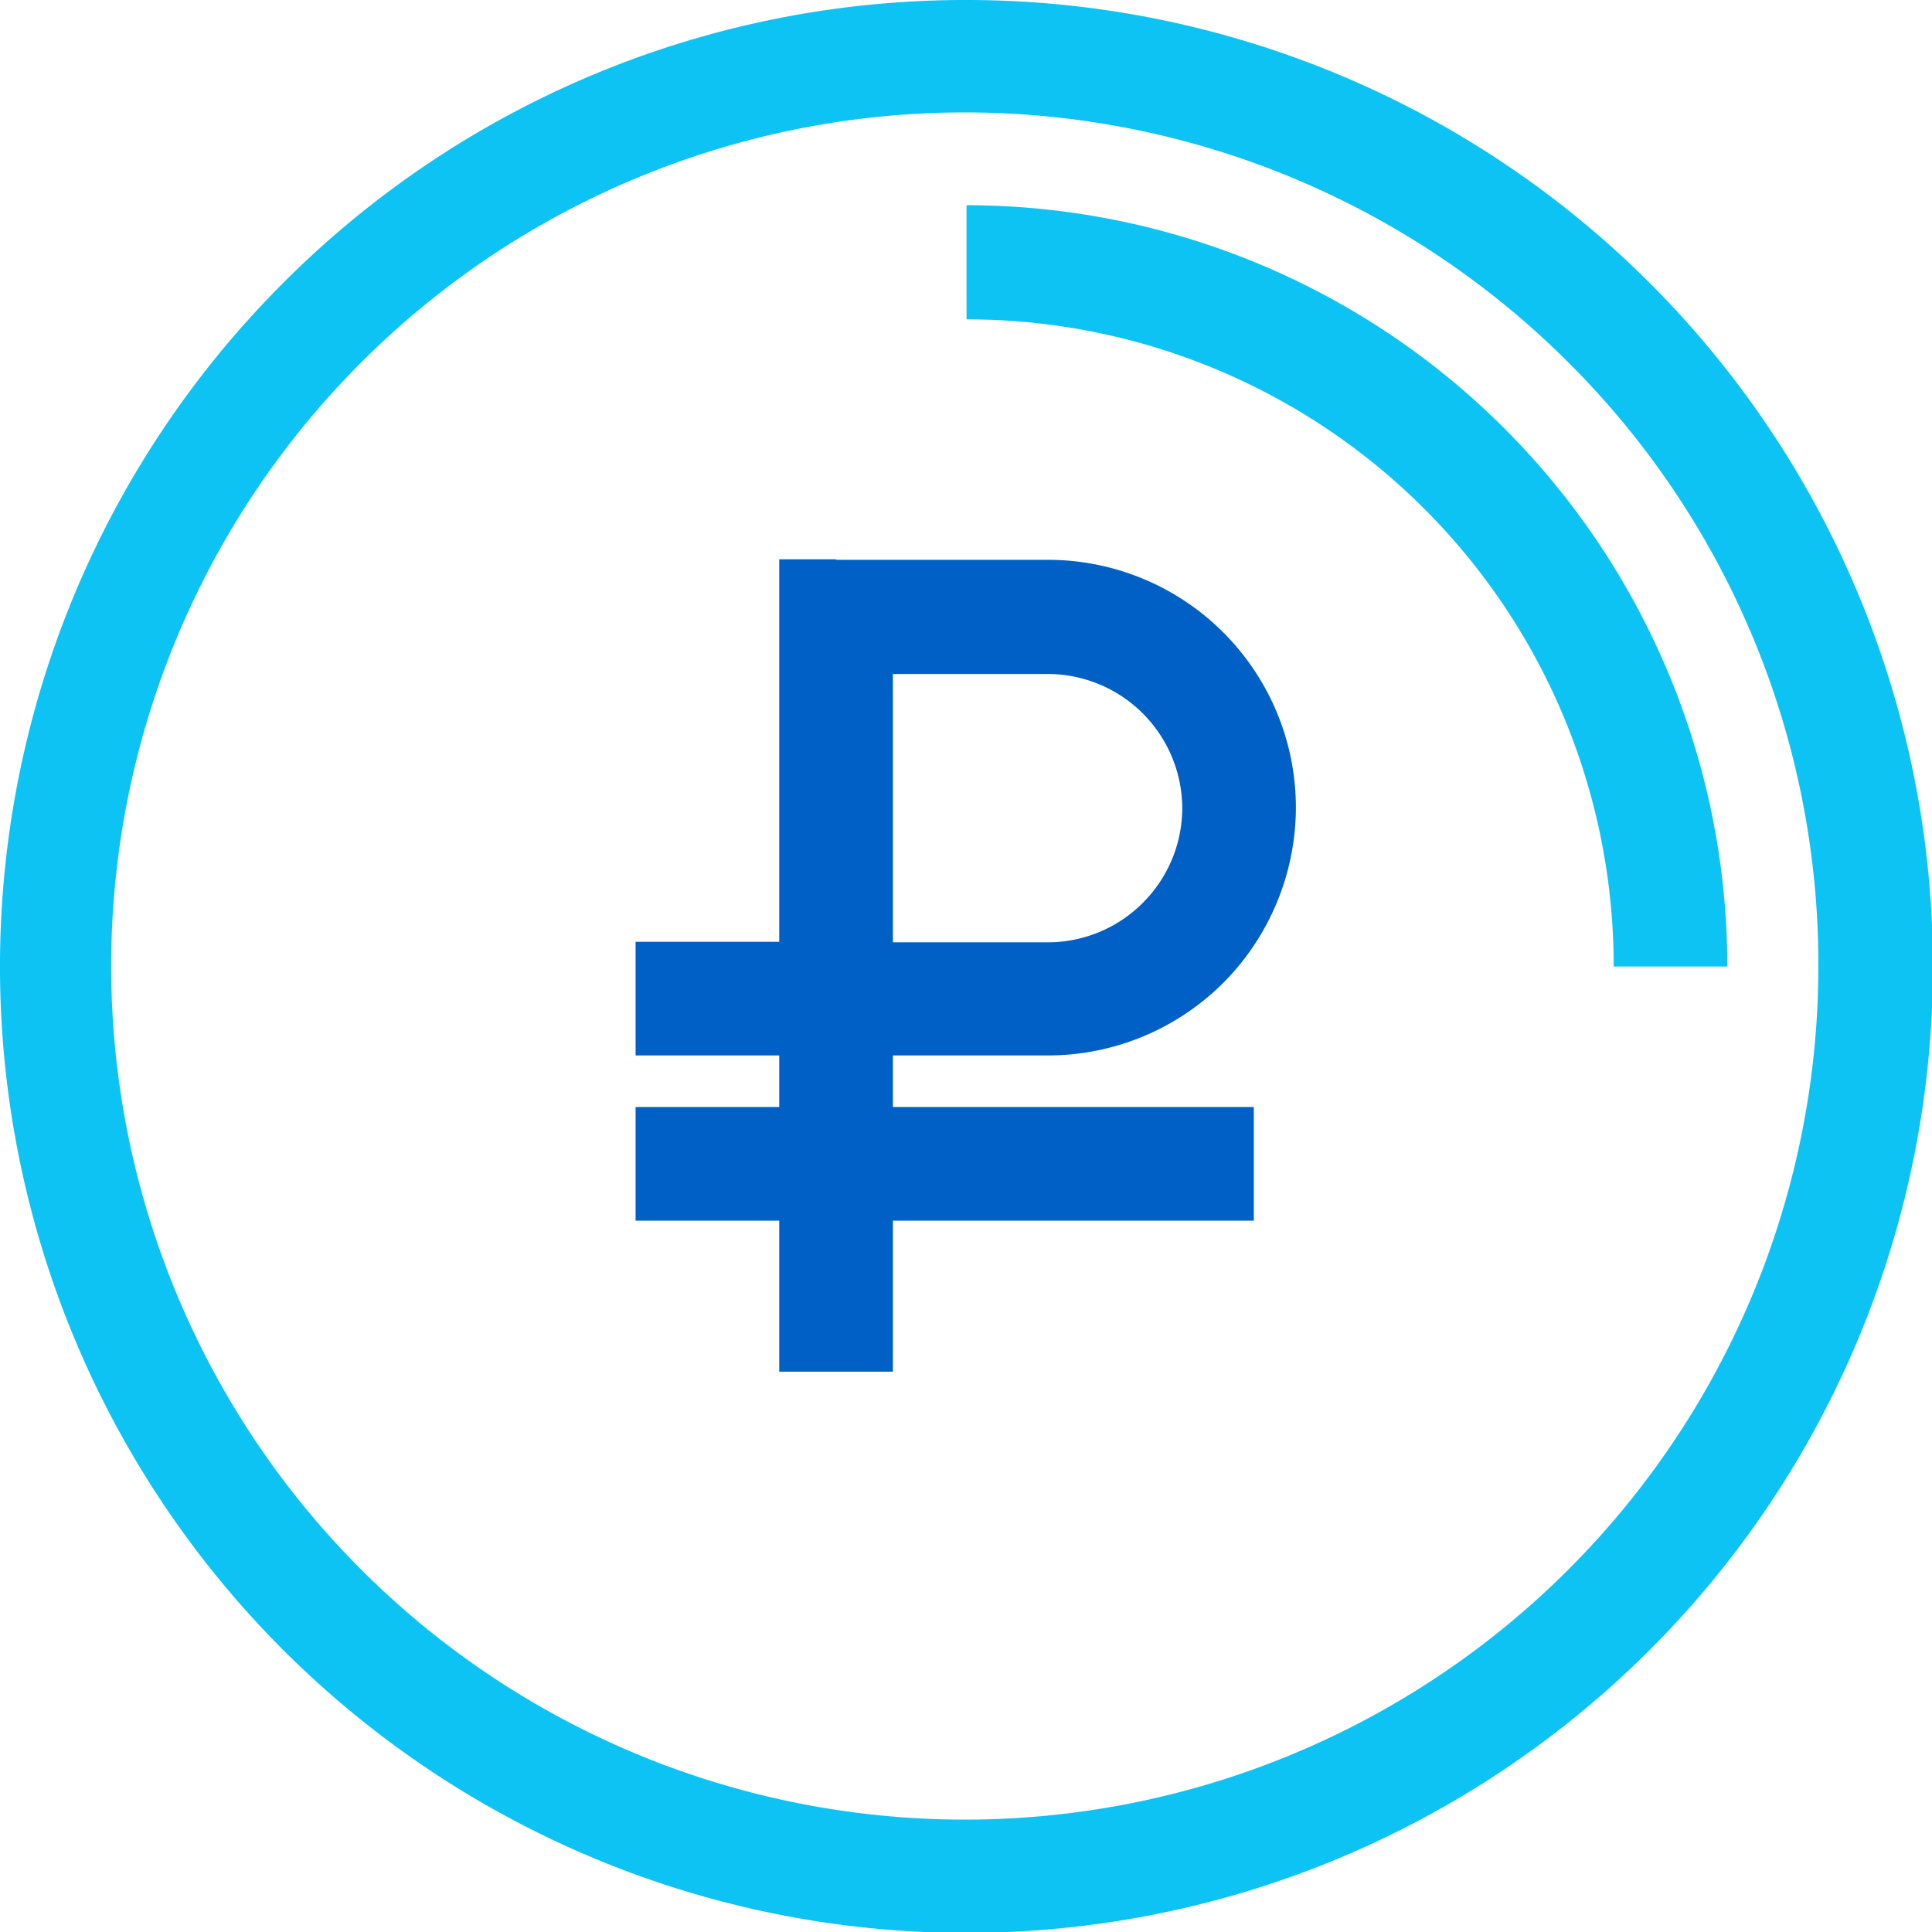 <svg xmlns="http://www.w3.org/2000/svg" id="prices" viewBox="0 0 94 94">
    <defs>
        <style>
            .cls-1{fill:#0dc3f4}.cls-2{fill:#0060c6}
        </style>
    </defs>
    <path id="Path_104" d="M47 0a47.022 47.022 0 1 1-33.228 13.772A46.859 46.859 0 0 1 47 0zm0 9.984a37.058 37.058 0 0 1 37.042 37.042h-5.529a31.464 31.464 0 0 0-31.487-31.487V9.984zm29.337 7.68A41.531 41.531 0 1 0 88.471 47a41.34 41.34 0 0 0-12.134-29.337z" class="cls-1" data-name="Path 104"/>
    <path id="Path_105" d="M21.833 10.656H32.15a12.061 12.061 0 0 1 12.057 12.057 12.126 12.126 0 0 1-3.533 8.525 12.08 12.08 0 0 1-8.524 3.532H24.6v2.509h17.559v5.529H24.6v7.347h-5.531v-7.347H12.08v-5.529h6.989V34.77H12.08v-5.529h6.989V10.63h2.765zm2.767 18.61h7.55a6.523 6.523 0 0 0 4.608-1.92 6.523 6.523 0 0 0 1.92-4.608 6.555 6.555 0 0 0-6.528-6.528H24.6v13.056z" class="cls-2" data-name="Path 105" transform="translate(18.844 16.582)"/>
</svg>
